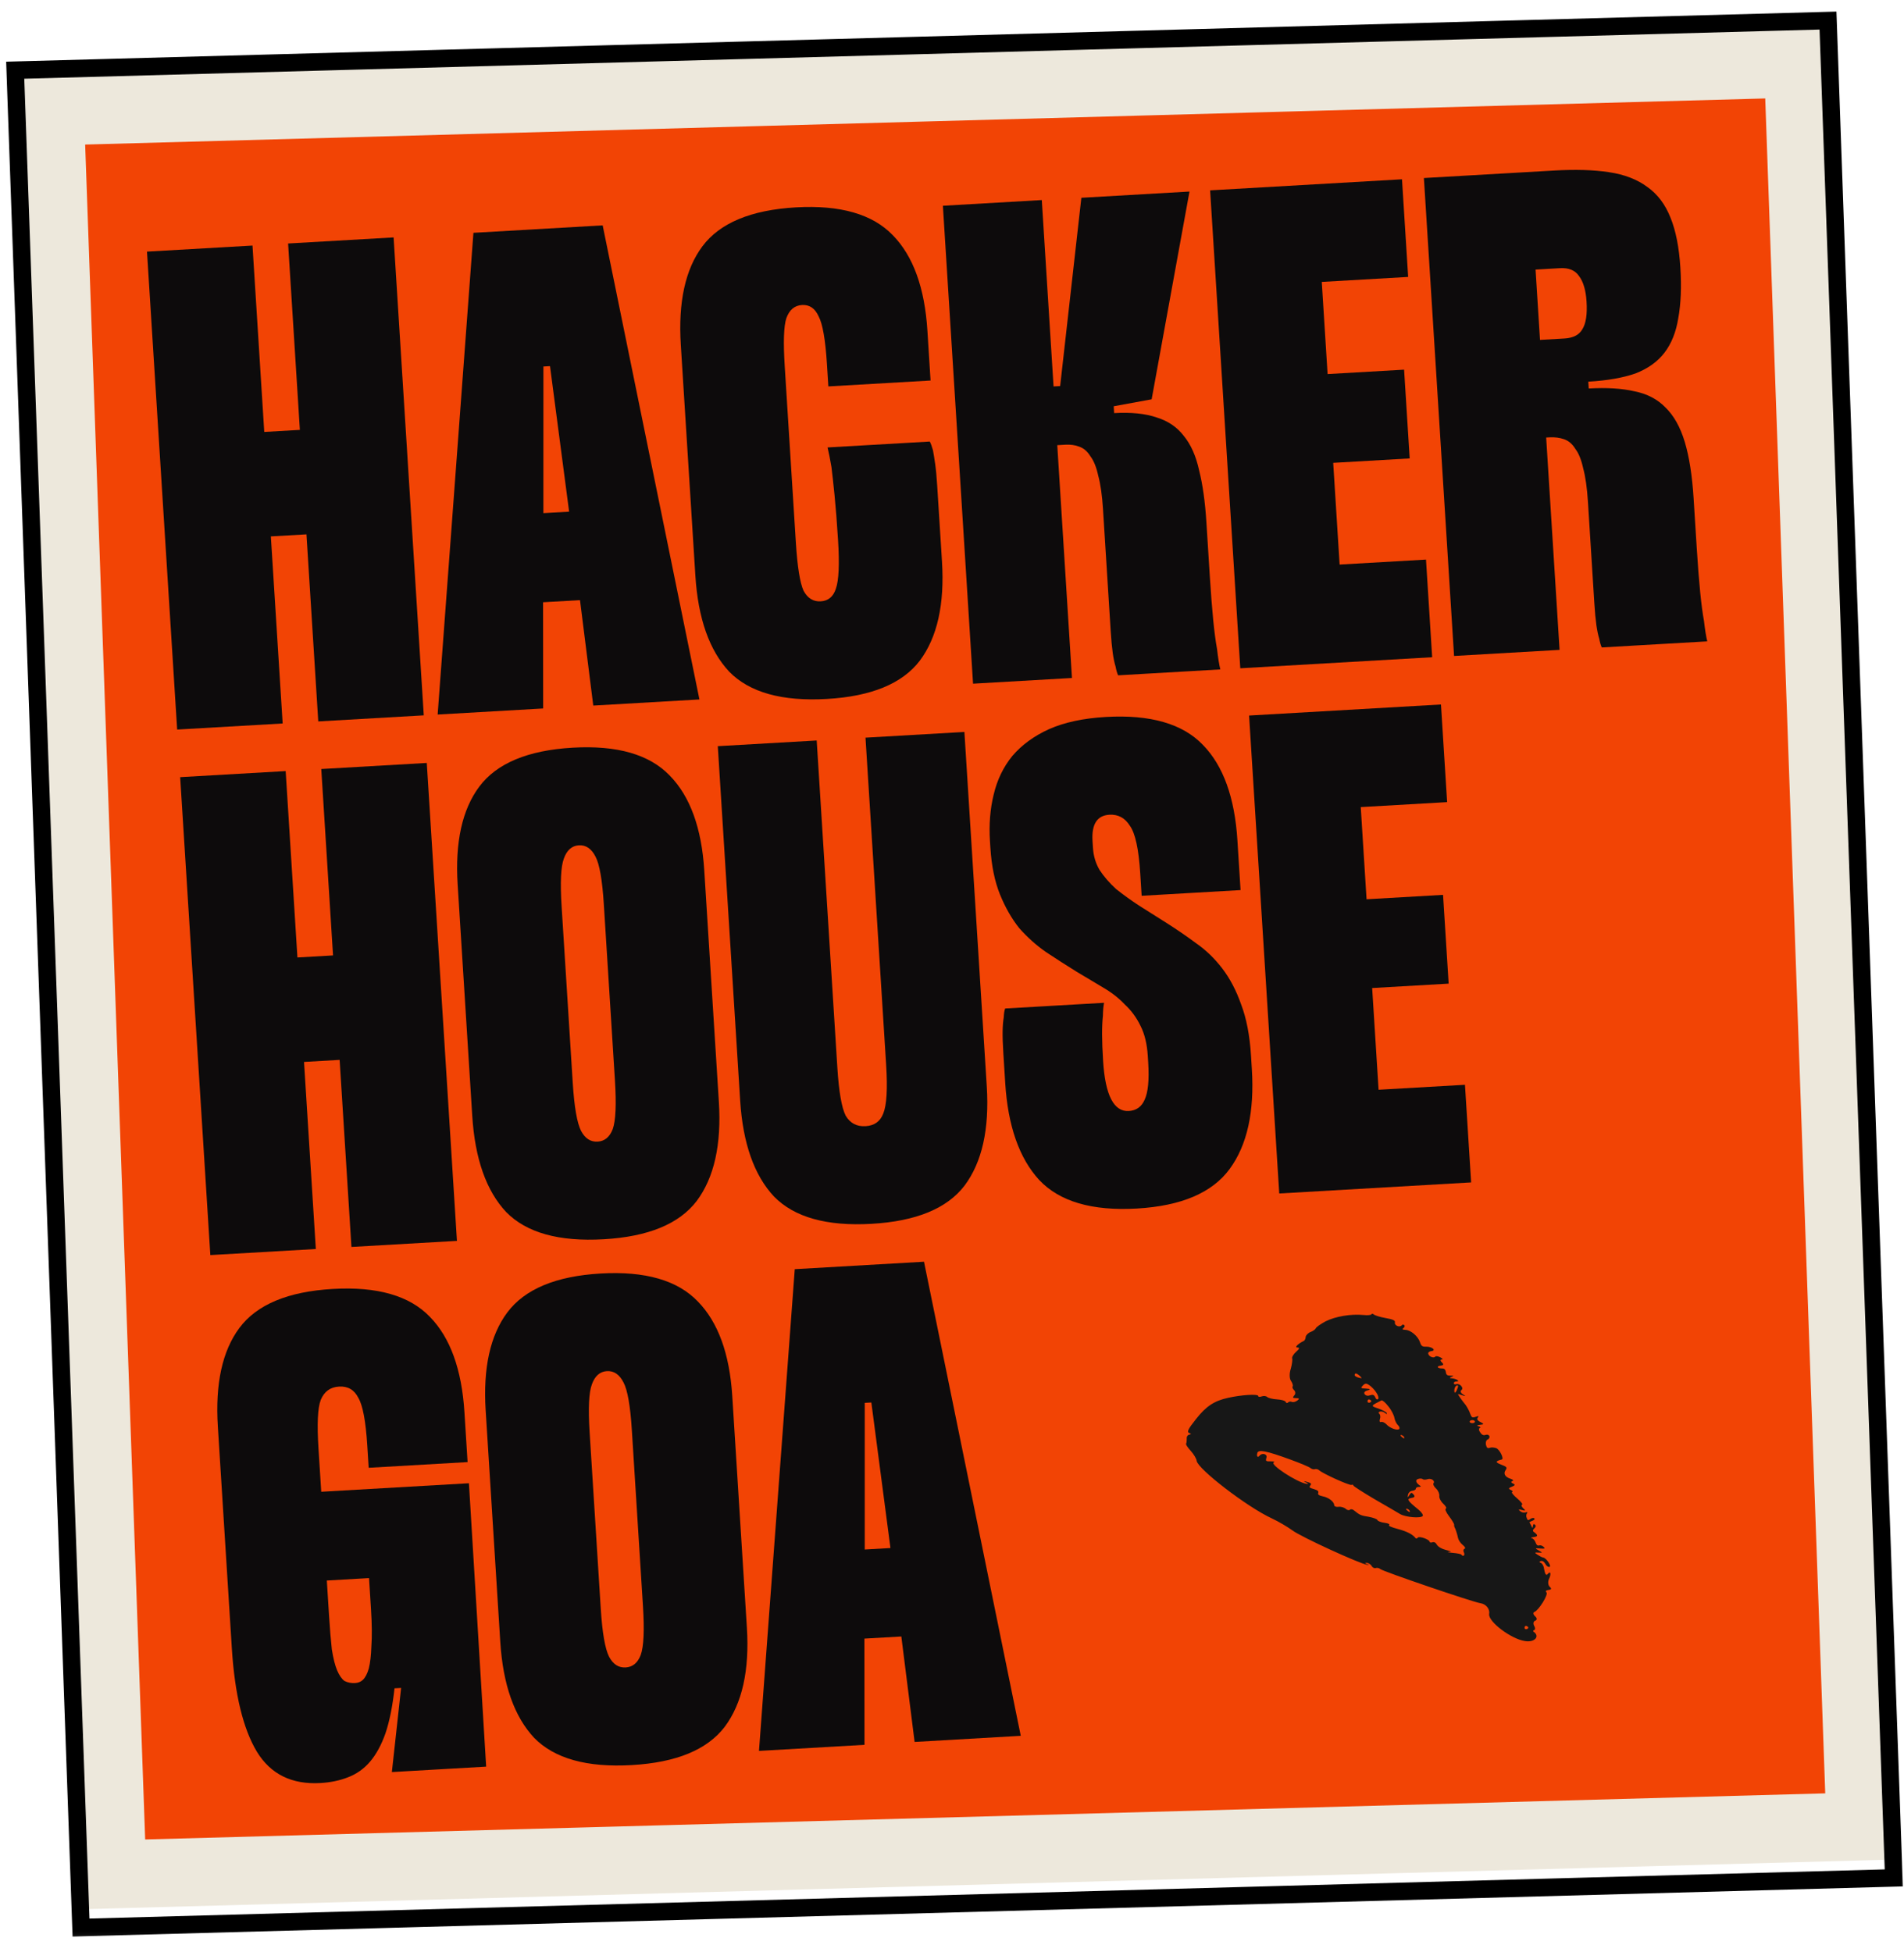<svg width="199" height="204" viewBox="0 0 199 204" fill="none" xmlns="http://www.w3.org/2000/svg">
<path d="M78.825 9.633L96.573 9.145L119.02 8.53L187.925 6.639L194.448 190.889L11.744 195.904L5.222 11.652L78.825 9.633Z" fill="#F24405"/>
<path d="M78.825 9.633L78.944 13.186L78.944 13.186L78.825 9.633ZM96.573 9.145L96.455 5.592L96.454 5.592L96.573 9.145ZM119.02 8.53L119.138 12.083L119.139 12.083L119.02 8.53ZM187.925 6.639L191.479 6.534L191.353 2.988L187.806 3.086L187.925 6.639ZM194.448 190.889L194.566 194.442L198.127 194.345L198.001 190.785L194.448 190.889ZM11.744 195.904L8.191 196.009L8.316 199.555L11.863 199.457L11.744 195.904ZM5.222 11.652L5.103 8.099L1.542 8.197L1.668 11.757L5.222 11.652ZM78.825 9.633L78.944 13.186L96.692 12.698L96.573 9.145L96.454 5.592L78.706 6.08L78.825 9.633ZM96.573 9.145L96.692 12.698L119.138 12.083L119.02 8.53L118.901 4.977L96.455 5.592L96.573 9.145ZM119.02 8.53L119.139 12.083L188.044 10.192L187.925 6.639L187.806 3.086L118.901 4.977L119.02 8.53ZM187.925 6.639L184.371 6.743L190.894 190.994L194.448 190.889L198.001 190.785L191.479 6.534L187.925 6.639ZM194.448 190.889L194.329 187.336L11.626 192.351L11.744 195.904L11.863 199.457L194.566 194.442L194.448 190.889ZM11.744 195.904L15.298 195.799L8.775 11.548L5.222 11.652L1.668 11.757L8.191 196.009L11.744 195.904ZM5.222 11.652L5.34 15.206L78.944 13.186L78.825 9.633L78.707 6.08L5.103 8.099L5.222 11.652Z" fill="#EDE8DC"/>
<mask id="path-3-outside-1_1_9334" maskUnits="userSpaceOnUse" x="0.203" y="0.377" width="199.24" height="202.866" fill="black">
<rect fill="white" x="0.203" y="0.377" width="199.24" height="202.866"/>
<path d="M77.917 5.248L96.323 4.744L119.6 4.106L191.056 2.15L197.933 196.271L8.468 201.46L1.59 7.338L77.917 5.248Z"/>
</mask>
<path d="M77.917 5.248L77.948 6.163L77.948 6.163L77.917 5.248ZM96.323 4.744L96.293 3.829L96.293 3.829L96.323 4.744ZM119.6 4.106L119.569 3.191L119.569 3.191L119.6 4.106ZM191.056 2.15L191.971 2.123L191.938 1.21L191.025 1.235L191.056 2.15ZM197.933 196.271L197.964 197.186L198.881 197.161L198.848 196.244L197.933 196.271ZM8.468 201.46L7.553 201.487L7.586 202.4L8.499 202.375L8.468 201.46ZM1.59 7.338L1.559 6.423L0.642 6.449L0.675 7.365L1.59 7.338ZM77.917 5.248L77.948 6.163L96.354 5.658L96.323 4.744L96.293 3.829L77.887 4.333L77.917 5.248ZM96.323 4.744L96.354 5.658L119.63 5.021L119.6 4.106L119.569 3.191L96.293 3.829L96.323 4.744ZM119.6 4.106L119.63 5.021L191.086 3.065L191.056 2.15L191.025 1.235L119.569 3.191L119.6 4.106ZM191.056 2.15L190.141 2.177L197.018 196.298L197.933 196.271L198.848 196.244L191.971 2.123L191.056 2.15ZM197.933 196.271L197.903 195.356L8.438 200.545L8.468 201.46L8.499 202.375L197.964 197.186L197.933 196.271ZM8.468 201.46L9.383 201.433L2.505 7.311L1.59 7.338L0.675 7.365L7.553 201.487L8.468 201.46ZM1.59 7.338L1.62 8.253L77.948 6.163L77.917 5.248L77.887 4.333L1.559 6.423L1.59 7.338Z" fill="black" mask="url(#path-3-outside-1_1_9334)"/>
<path d="M41.138 24.814L44.291 74.765L33.264 75.4L32.03 55.848L28.309 56.062L29.543 75.615L18.516 76.25L15.363 26.299L26.39 25.664L27.619 45.145L31.341 44.93L30.111 25.449L41.138 24.814Z" fill="#0D0B0C"/>
<path d="M60.619 62.723L56.76 62.945L56.769 74.046L45.742 74.681L49.481 24.333L62.989 23.554L73.102 73.104L62.007 73.744L60.619 62.723ZM59.483 53.478L57.485 38.267L56.796 38.306L56.795 53.633L59.483 53.478Z" fill="#0D0B0C"/>
<path d="M98.453 58.68C98.735 63.152 97.962 66.61 96.133 69.055C94.302 71.453 91.066 72.785 86.425 73.052C81.739 73.322 78.336 72.373 76.216 70.203C74.14 67.983 72.96 64.637 72.678 60.166L71.156 36.046C70.873 31.575 71.625 28.141 73.41 25.747C75.239 23.302 78.496 21.944 83.183 21.674C87.823 21.407 91.204 22.381 93.327 24.599C95.447 26.768 96.648 30.089 96.93 34.561L97.259 39.77L86.577 40.386L86.428 38.031C86.269 35.51 85.98 33.855 85.562 33.068C85.186 32.23 84.608 31.833 83.827 31.878C83.046 31.923 82.498 32.385 82.185 33.262C81.914 34.089 81.859 35.764 82.018 38.285L83.18 56.696C83.339 59.217 83.606 60.897 83.982 61.734C84.4 62.522 85 62.893 85.781 62.848C86.562 62.803 87.088 62.367 87.359 61.54C87.672 60.662 87.749 58.963 87.59 56.441C87.473 54.586 87.353 53.041 87.229 51.807C87.105 50.573 86.996 49.576 86.902 48.818C86.756 47.967 86.62 47.282 86.495 46.764L97.177 46.149C97.281 46.334 97.393 46.638 97.512 47.06C97.582 47.438 97.658 47.911 97.74 48.48C97.822 49.048 97.893 49.808 97.953 50.759L98.453 58.68Z" fill="#0D0B0C"/>
<path d="M126.089 54.581L126.445 60.218C126.559 62.026 126.679 63.57 126.806 64.852C126.93 66.086 127.062 67.082 127.202 67.837C127.305 68.739 127.419 69.448 127.544 69.966L116.862 70.582C116.755 70.349 116.667 70.044 116.597 69.666C116.481 69.291 116.382 68.819 116.3 68.251C116.215 67.635 116.144 66.875 116.087 65.971L115.281 53.198C115.19 51.771 115.025 50.611 114.784 49.718C114.589 48.822 114.316 48.145 113.964 47.688C113.656 47.18 113.266 46.845 112.794 46.681C112.369 46.514 111.88 46.447 111.329 46.479L110.502 46.527L112.038 70.86L101.7 71.456L98.547 21.505L108.885 20.909L110.115 40.39L110.804 40.35L113.02 20.671L124.322 20.019L120.367 41.733L116.401 42.462L116.446 43.176C118.238 43.073 119.723 43.226 120.902 43.635C122.078 43.997 123.017 44.636 123.72 45.55C124.47 46.462 125.007 47.672 125.333 49.181C125.702 50.64 125.954 52.44 126.089 54.581Z" fill="#0D0B0C"/>
<path d="M147.176 28.943L138.148 29.464L138.756 39.097L146.751 38.636L147.336 47.913L139.342 48.374L140.013 59.006L149.041 58.486L149.685 68.69L129.63 69.846L126.477 19.895L146.532 18.739L147.176 28.943Z" fill="#0D0B0C"/>
<path d="M177.339 57.284C177.453 59.092 177.573 60.637 177.7 61.919C177.824 63.153 177.956 64.148 178.096 64.904C178.199 65.805 178.313 66.515 178.438 67.033L167.412 67.668C167.305 67.436 167.216 67.13 167.146 66.753C167.03 66.377 166.931 65.906 166.849 65.337C166.764 64.722 166.693 63.962 166.636 63.058L165.965 52.425C165.875 50.998 165.71 49.838 165.469 48.945C165.274 48.049 165.001 47.372 164.649 46.915C164.34 46.408 163.95 46.072 163.479 45.908C163.007 45.744 162.496 45.678 161.945 45.71L161.6 45.73L163.001 67.922L151.974 68.558L148.821 18.607L162.398 17.825C164.649 17.695 166.566 17.751 168.15 17.994C169.779 18.235 171.126 18.754 172.19 19.552C173.252 20.302 174.058 21.378 174.607 22.779C175.154 24.132 175.493 25.855 175.625 27.948C175.755 29.994 175.682 31.764 175.407 33.26C175.176 34.706 174.698 35.903 173.974 36.852C173.25 37.801 172.235 38.528 170.93 39.033C169.622 39.49 167.98 39.776 166.004 39.89L166.049 40.603C167.933 40.495 169.53 40.594 170.84 40.9C172.148 41.159 173.221 41.718 174.059 42.577C174.943 43.433 175.618 44.636 176.085 46.184C176.551 47.733 176.86 49.697 177.01 52.075L177.339 57.284ZM163.506 35.379C164.425 35.326 165.05 35.003 165.382 34.411C165.759 33.816 165.906 32.853 165.822 31.521C165.747 30.332 165.483 29.44 165.03 28.845C164.624 28.248 163.961 27.976 163.042 28.029L160.492 28.176L160.956 35.526L163.506 35.379Z" fill="#0D0B0C"/>
<path d="M44.605 79.74L47.758 129.691L36.731 130.326L35.497 110.774L31.775 110.989L33.01 130.541L21.983 131.176L18.83 81.225L29.857 80.59L31.086 100.071L34.808 99.856L33.578 80.375L44.605 79.74Z" fill="#0D0B0C"/>
<path d="M59.864 78.144C64.504 77.877 67.885 78.851 70.008 81.069C72.128 83.238 73.327 86.535 73.607 90.959L75.133 115.15C75.416 119.622 74.643 123.08 72.814 125.525C70.983 127.922 67.747 129.255 63.106 129.522C58.42 129.792 55.017 128.843 52.897 126.673C50.821 124.453 49.641 121.107 49.359 116.636L47.832 92.445C47.553 88.021 48.306 84.611 50.091 82.217C51.92 79.772 55.177 78.414 59.864 78.144ZM63.109 94.501C62.95 91.979 62.661 90.325 62.243 89.537C61.821 88.702 61.243 88.306 60.508 88.348C59.773 88.391 59.248 88.851 58.935 89.728C58.618 90.558 58.539 92.234 58.699 94.755L59.861 113.166C60.02 115.687 60.31 117.365 60.732 118.2C61.15 118.988 61.727 119.36 62.462 119.318C63.197 119.276 63.723 118.839 64.04 118.01C64.353 117.132 64.43 115.433 64.271 112.911L63.109 94.501Z" fill="#0D0B0C"/>
<path d="M75.022 77.987L85.359 77.391L87.517 111.572C87.676 114.093 87.966 115.771 88.388 116.606C88.852 117.391 89.544 117.757 90.463 117.704C91.382 117.651 91.999 117.21 92.316 116.38C92.675 115.5 92.776 113.799 92.616 111.278L90.459 77.097L100.796 76.501L103.134 113.536C103.416 118.008 102.643 121.466 100.815 123.911C98.983 126.309 95.747 127.641 91.107 127.908C86.421 128.179 83.018 127.229 80.898 125.059C78.821 122.839 77.642 119.493 77.359 115.022L75.022 77.987Z" fill="#0D0B0C"/>
<path d="M115.294 110.902C115.519 114.47 116.412 116.208 117.975 116.118C118.756 116.073 119.307 115.683 119.63 114.949C119.995 114.164 120.121 112.867 120.007 111.06L119.962 110.346C119.884 109.109 119.634 108.073 119.212 107.238C118.788 106.355 118.233 105.6 117.548 104.971C116.905 104.291 116.13 103.692 115.221 103.171C114.358 102.648 113.447 102.103 112.489 101.538C111.433 100.883 110.376 100.204 109.317 99.501C108.304 98.795 107.376 97.965 106.532 97.011C105.731 96.007 105.057 94.828 104.51 93.475C103.964 92.122 103.63 90.494 103.51 88.591L103.465 87.878C103.357 86.165 103.486 84.558 103.853 83.057C104.216 81.508 104.869 80.157 105.81 79.005C106.798 77.85 108.076 76.917 109.645 76.206C111.26 75.492 113.239 75.068 115.582 74.933C120.223 74.665 123.604 75.64 125.727 77.857C127.847 80.027 129.048 83.347 129.33 87.819L129.659 93.028L119.321 93.624L119.173 91.269C119.014 88.748 118.656 87.098 118.099 86.318C117.586 85.488 116.87 85.1 115.951 85.153C114.664 85.227 114.077 86.144 114.188 87.904L114.233 88.618C114.287 89.474 114.52 90.248 114.933 90.941C115.391 91.631 115.963 92.29 116.649 92.919C117.377 93.498 118.174 94.072 119.04 94.643C119.952 95.211 120.888 95.802 121.849 96.415C122.954 97.115 124.014 97.842 125.03 98.595C126.043 99.3 126.952 100.179 127.756 101.231C128.56 102.283 129.215 103.534 129.722 104.985C130.274 106.433 130.617 108.204 130.749 110.297L130.839 111.724C131.121 116.196 130.35 119.678 128.524 122.171C126.699 124.663 123.466 126.043 118.825 126.311C114.139 126.581 110.733 125.584 108.607 123.319C106.527 121.051 105.346 117.682 105.064 113.21L104.866 110.07C104.806 109.119 104.781 108.356 104.791 107.783C104.801 107.209 104.84 106.73 104.907 106.344C104.926 105.913 104.976 105.6 105.056 105.404L115.393 104.808C115.322 105.147 115.282 105.602 115.272 106.176C115.213 106.705 115.185 107.351 115.187 108.115C115.189 108.878 115.224 109.807 115.294 110.902Z" fill="#0D0B0C"/>
<path d="M151.249 83.834L142.221 84.355L142.829 93.988L150.823 93.527L151.409 102.804L143.414 103.265L144.085 113.897L153.113 113.377L153.758 123.581L133.703 124.737L130.55 74.786L150.605 73.63L151.249 83.834Z" fill="#0D0B0C"/>
<path d="M50.811 184.641L40.956 185.209L41.923 176.416L41.233 176.455C41.029 178.329 40.713 179.899 40.286 181.165C39.855 182.384 39.318 183.369 38.674 184.123C38.03 184.876 37.257 185.422 36.357 185.76C35.502 186.096 34.546 186.294 33.489 186.355C30.503 186.527 28.29 185.437 26.85 183.085C25.408 180.686 24.535 177.084 24.231 172.279L22.768 149.087C22.485 144.615 23.237 141.182 25.023 138.787C26.851 136.342 30.108 134.985 34.795 134.715C39.435 134.447 42.817 135.422 44.939 137.639C47.059 139.809 48.26 143.13 48.542 147.602L48.871 152.811L38.534 153.407L38.385 151.052C38.226 148.53 37.914 146.877 37.45 146.092C37.028 145.257 36.358 144.866 35.439 144.919C34.52 144.972 33.881 145.439 33.521 146.319C33.205 147.149 33.126 148.824 33.285 151.346L33.574 155.913L49.011 155.023L50.811 184.641ZM34.389 168.829C34.479 170.256 34.577 171.444 34.683 172.393C34.835 173.339 35.019 174.068 35.236 174.581C35.453 175.094 35.706 175.461 35.997 175.683C36.331 175.855 36.704 175.929 37.118 175.905C37.44 175.886 37.709 175.775 37.927 175.572C38.188 175.318 38.393 174.924 38.544 174.39C38.692 173.809 38.782 173.04 38.813 172.083C38.888 171.076 38.876 169.787 38.777 168.218L38.57 164.935L34.159 165.189L34.389 168.829Z" fill="#0D0B0C"/>
<path d="M62.792 133.101C67.432 132.834 70.814 133.809 72.937 136.026C75.056 138.195 76.256 141.492 76.535 145.916L78.062 170.107C78.344 174.579 77.571 178.037 75.743 180.482C73.911 182.88 70.675 184.212 66.035 184.479C61.349 184.75 57.946 183.8 55.826 181.63C53.749 179.41 52.569 176.064 52.287 171.593L50.76 147.402C50.481 142.978 51.234 139.568 53.02 137.174C54.848 134.729 58.106 133.371 62.792 133.101ZM66.038 149.458C65.879 146.937 65.59 145.282 65.171 144.495C64.749 143.659 64.171 143.263 63.436 143.305C62.701 143.348 62.177 143.808 61.863 144.685C61.547 145.515 61.468 147.191 61.627 149.712L62.789 168.123C62.948 170.644 63.239 172.322 63.66 173.157C64.079 173.945 64.656 174.317 65.391 174.275C66.126 174.233 66.652 173.797 66.968 172.967C67.282 172.089 67.359 170.39 67.2 167.868L66.038 149.458Z" fill="#0D0B0C"/>
<path d="M94.204 171.039L90.345 171.261L90.354 182.362L79.327 182.997L83.066 132.649L96.574 131.87L106.687 181.42L95.592 182.06L94.204 171.039ZM93.067 161.794L91.07 146.583L90.381 146.622L90.38 161.949L93.067 161.794Z" fill="#0D0B0C"/>
<path fill-rule="evenodd" clip-rule="evenodd" d="M138.533 138.108C138.021 138.387 137.576 138.697 137.524 138.829C137.481 138.938 137.226 139.124 136.992 139.208C136.734 139.301 136.5 139.535 136.469 139.716C136.453 139.91 136.375 140.108 136.258 140.15C135.604 140.478 135.281 140.84 135.604 140.836C135.866 140.837 135.805 140.99 135.469 141.28C135.188 141.532 135.005 141.842 135.053 141.976C135.101 142.109 135.034 142.585 134.914 143.043C134.755 143.495 134.753 144.061 134.919 144.303C135.086 144.544 135.158 144.82 135.109 144.894C135.036 144.976 135.105 145.159 135.252 145.294C135.4 145.429 135.42 145.686 135.283 145.829C135.064 146.077 135.108 146.118 135.446 146.128C135.808 146.13 135.843 146.193 135.589 146.378C135.39 146.525 135.149 146.574 135.029 146.523C134.893 146.459 134.723 146.482 134.626 146.574C134.545 146.678 134.43 146.663 134.382 146.529C134.334 146.396 133.916 146.283 133.463 146.257C133.011 146.231 132.554 146.113 132.436 146.004C132.318 145.896 132.065 145.874 131.854 145.95C131.666 146.017 131.49 146.005 131.509 145.904C131.481 145.669 129.745 145.784 128.354 146.096C126.902 146.41 126.053 146.979 125.001 148.317C124.121 149.424 123.994 149.696 124.374 149.804C124.518 149.846 124.477 149.899 124.322 149.936C124.128 149.968 124.012 150.16 124.034 150.359C124.032 150.567 124.022 150.797 123.973 150.871C123.9 150.954 124.131 151.285 124.454 151.64C124.762 151.981 125.056 152.459 125.069 152.68C125.193 153.54 130.349 157.507 132.919 158.693C133.651 159.033 134.595 159.598 135.079 159.951C135.912 160.594 142.148 163.457 142.898 163.546C143.166 163.581 143.136 163.554 142.886 163.475C142.635 163.395 142.614 163.346 142.838 163.341C143.014 163.353 143.262 163.49 143.354 163.664C143.447 163.838 143.65 163.935 143.791 163.884C143.931 163.834 144.152 163.886 144.271 163.994C144.537 164.238 153.919 167.44 154.737 167.561C155.325 167.651 155.74 168.18 155.641 168.686C155.514 169.466 157.91 171.299 159.393 171.519C160.393 171.687 161 171.017 160.268 170.527C160.209 170.473 160.235 170.407 160.352 170.365C160.469 170.323 160.471 170.115 160.334 169.901C160.221 169.678 160.269 169.453 160.457 169.386C160.668 169.31 160.661 169.124 160.439 168.921C160.232 168.732 160.21 168.533 160.374 168.474C160.829 168.292 161.864 166.639 161.627 166.423C161.494 166.301 161.59 166.21 161.846 166.175C162.139 166.145 162.198 166.049 161.976 165.846C161.798 165.684 161.76 165.321 161.897 165.027C162.143 164.505 162.058 164.159 161.79 164.481C161.595 164.721 161.494 164.569 161.375 163.952C161.349 163.66 161.177 163.383 161.033 163.341C160.874 163.285 160.861 163.214 161.002 163.164C161.19 163.096 161.37 163.201 161.513 163.451C161.626 163.674 161.835 163.806 161.953 163.764C162.187 163.68 161.602 162.816 161.273 162.784C161.158 162.769 160.91 162.632 160.686 162.486C160.364 162.282 160.382 162.238 160.811 162.272C161.24 162.306 161.234 162.271 160.836 162.056C160.408 161.814 160.417 161.792 160.961 161.841C161.49 161.877 161.522 161.847 161.315 161.658C161.182 161.536 160.985 161.475 160.844 161.526C160.703 161.576 160.57 161.454 160.489 161.201C160.414 160.983 160.231 160.785 160.063 160.751C159.91 160.731 160.027 160.689 160.306 160.645C160.77 160.592 160.769 160.441 160.299 160.102C160.172 160.015 160.21 159.87 160.362 159.74C160.505 159.632 160.551 159.465 160.447 159.371C160.314 159.249 160.244 159.274 160.219 159.49C160.185 159.728 160.162 159.737 160.057 159.492C159.98 159.331 159.887 159.157 159.858 159.13C159.828 159.103 159.963 159.017 160.15 158.95C160.338 158.882 160.443 158.769 160.354 158.688C160.28 158.621 160.087 158.653 159.943 158.761C159.759 158.921 159.645 158.905 159.578 158.666C159.486 158.492 159.511 158.276 159.593 158.171C159.683 158.044 159.639 158.004 159.451 158.071C159.287 158.13 159.028 158.073 158.88 157.937C158.673 157.748 158.705 157.718 159.085 157.826C159.45 157.921 159.482 157.891 159.201 157.634C159.024 157.471 158.97 157.302 159.087 157.26C159.181 157.227 158.955 156.931 158.562 156.601C158.169 156.272 157.944 155.976 158.037 155.942C158.155 155.9 158.075 155.797 157.886 155.714C157.644 155.613 157.664 155.511 158.016 155.385C158.344 155.267 158.388 155.157 158.146 155.056C157.934 154.981 157.901 154.862 158.041 154.811C158.229 154.744 158.164 154.654 157.846 154.542C157.292 154.365 157.092 154.003 157.387 153.615C157.544 153.37 157.455 153.289 156.895 153.076C156.267 152.83 156.273 152.716 156.965 152.542C157.214 152.472 156.764 151.522 156.387 151.356C156.175 151.282 155.883 151.255 155.719 151.314C155.485 151.398 155.387 151.339 155.303 150.992C155.26 150.744 155.332 150.511 155.472 150.461C155.637 150.402 155.697 150.248 155.673 150.106C155.61 149.959 155.451 149.903 155.263 149.971C155.052 150.047 154.864 149.964 154.706 149.7C154.546 149.494 154.547 149.286 154.665 149.244C154.782 149.202 154.732 149.126 154.534 149.065C154.299 148.999 154.354 148.96 154.695 148.913C155.112 148.876 155.114 148.819 154.746 148.631C154.421 148.484 154.329 148.31 154.443 148.175C154.597 147.988 154.544 147.969 154.239 148.079C153.888 148.205 153.805 148.159 153.661 147.759C153.58 147.506 153.36 147.095 153.194 146.854C152.814 146.387 152.437 145.864 152.389 145.73C152.369 145.681 152.589 145.734 152.869 145.84C153.187 145.952 153.212 145.924 152.942 145.758C152.665 145.594 152.596 145.411 152.748 145.281C153.034 145.065 152.558 144.54 152.182 144.675C152.065 144.717 151.944 144.666 151.941 144.573C151.946 144.458 152.08 144.372 152.257 144.384C152.665 144.369 152.14 144.068 151.702 144.056C151.487 144.039 151.49 143.982 151.701 143.906C151.982 143.805 151.953 143.778 151.591 143.776C151.268 143.779 151.141 143.693 151.116 143.4C151.073 143.152 150.963 143.022 150.74 143.027C150.217 143.027 150.089 142.79 150.576 142.728C150.87 142.698 150.928 142.602 150.691 142.385C150.529 142.237 150.504 142.095 150.666 142.093C150.842 142.105 150.786 141.994 150.553 141.87C150.32 141.747 150.075 141.703 150.026 141.777C149.863 141.986 149.371 141.805 149.284 141.516C149.221 141.369 149.373 141.239 149.605 141.212C150.154 141.147 149.672 140.736 149.064 140.748C148.655 140.763 148.543 140.69 148.408 140.268C148.204 139.663 147.456 139.009 146.88 138.99C146.565 138.971 146.521 138.93 146.696 138.792C146.807 138.714 146.845 138.569 146.771 138.502C146.682 138.421 146.559 138.427 146.501 138.523C146.282 138.771 145.731 138.536 145.79 138.232C145.839 138.008 145.62 137.898 144.811 137.755C144.246 137.657 143.693 137.479 143.589 137.385C143.486 137.29 143.386 137.288 143.336 137.362C143.325 137.442 142.946 137.484 142.54 137.441C141.184 137.307 139.564 137.587 138.533 138.108ZM142.119 143.807C142.386 144.05 142.368 144.094 142.027 143.991C141.768 143.933 141.596 143.806 141.584 143.736C141.588 143.47 141.779 143.496 142.119 143.807ZM143.836 145.526C144.032 145.794 144.11 146.105 144.052 146.201C143.947 146.314 143.826 146.264 143.736 146.032C143.617 145.774 143.473 145.731 143.191 145.832C142.957 145.917 142.751 145.878 142.62 145.699C142.519 145.547 142.642 145.39 142.953 145.316C143.269 145.227 143.226 145.167 142.822 145.136C142.193 145.099 142.178 145.085 142.452 144.798C142.686 144.564 142.809 144.557 143.108 144.77C143.317 144.902 143.663 145.249 143.836 145.526ZM143.283 146.364C143.357 146.432 143.314 146.542 143.173 146.592C143.056 146.634 142.935 146.584 142.931 146.491C142.913 146.384 142.971 146.288 143.041 146.263C143.088 146.246 143.194 146.283 143.283 146.364ZM145.095 146.975C145.424 147.366 145.692 147.91 145.741 148.193C145.79 148.477 145.96 148.812 146.107 148.947C146.255 149.082 146.309 149.251 146.251 149.347C146.05 149.551 145.24 149.259 144.881 148.841C144.704 148.679 144.485 148.569 144.345 148.62C144.204 148.67 144.156 148.537 144.219 148.326C144.306 148.106 144.263 147.858 144.174 147.777C143.893 147.52 144.436 147.419 144.741 147.668C144.889 147.803 145.003 147.818 144.947 147.707C144.928 147.6 144.53 147.385 144.091 147.223C143.219 146.933 143.234 146.947 144.391 146.362C144.485 146.328 144.804 146.59 145.095 146.975ZM134.846 152.54C135.884 152.92 136.835 153.313 136.969 153.435C137.087 153.543 137.308 153.595 137.425 153.553C137.566 153.503 137.763 153.564 137.881 153.672C138.266 154.023 141.034 155.27 141.245 155.194C141.362 155.152 141.454 155.176 141.457 155.269C141.469 155.34 142.464 155.98 143.656 156.682C144.887 157.389 146.079 158.091 146.356 158.255C146.934 158.574 148.452 158.707 148.694 158.451C148.776 158.346 148.588 158.056 148.254 157.78C147.081 156.827 146.989 156.653 147.508 156.56C147.849 156.513 147.916 156.395 147.747 156.211C147.543 155.964 147.481 155.968 147.306 156.256C147.132 156.545 147.094 156.54 147.162 156.214C147.202 156.011 147.395 155.829 147.603 155.811C147.812 155.792 147.993 155.689 147.975 155.583C147.995 155.482 148.129 155.396 148.306 155.408C148.467 155.406 148.546 155.359 148.449 155.3C148 155.009 147.884 154.693 148.189 154.584C148.376 154.516 148.599 154.511 148.688 154.592C148.762 154.66 149 154.669 149.188 154.601C149.587 154.458 150.027 154.771 149.823 155.032C149.75 155.115 149.869 155.373 150.091 155.576C150.313 155.779 150.459 156.122 150.434 156.338C150.394 156.541 150.585 156.924 150.836 157.154C151.103 157.397 151.231 157.634 151.113 157.676C150.996 157.718 151.142 158.061 151.433 158.446C151.738 158.845 151.967 159.234 151.986 159.34C151.966 159.441 151.999 159.561 152.02 159.61C152.121 159.762 152.31 160.353 152.392 160.757C152.444 160.983 152.66 161.301 152.891 161.482C153.107 161.649 153.199 161.823 153.082 161.865C152.941 161.916 152.91 162.097 153.017 162.284C153.142 162.578 152.897 162.742 152.724 162.465C152.68 162.424 152.291 162.338 151.824 162.298C151.356 162.259 151.174 162.212 151.421 162.198C151.767 162.187 151.685 162.141 151.137 161.999C150.695 161.894 150.321 161.671 150.184 161.456C150.071 161.233 149.891 161.128 149.703 161.196C149.562 161.246 149.448 161.231 149.421 161.146C149.416 160.903 148.341 160.517 148.186 160.705C148.105 160.809 147.996 160.83 147.946 160.754C147.655 160.368 147.053 160.057 146.088 159.801C145.449 159.635 145.071 159.47 145.183 159.392C145.294 159.314 145.114 159.21 144.731 159.159C144.364 159.121 144.016 158.982 143.974 158.884C143.941 158.764 143.517 158.616 143.066 158.532C142.234 158.398 142.113 158.348 141.519 157.864C141.371 157.729 141.18 157.703 141.084 157.795C141.011 157.877 140.805 157.838 140.657 157.703C140.494 157.554 140.152 157.451 139.897 157.486C139.642 157.522 139.453 157.439 139.443 157.31C139.444 156.952 138.856 156.504 138.238 156.387C137.849 156.301 137.708 156.201 137.777 156.026C137.846 155.85 137.704 155.75 137.31 155.628C136.853 155.51 136.803 155.434 136.957 155.247C137.088 155.068 137.038 154.992 136.582 154.873C136.232 154.773 136.198 154.791 136.479 154.929C136.75 155.057 136.786 155.12 136.557 155.089C135.518 154.916 132.625 153.017 133.141 152.832C133.282 152.782 133.161 152.731 132.837 152.734C132.291 152.742 132.261 152.715 132.362 152.359C132.494 151.972 131.917 151.803 131.64 152.147C131.445 152.387 131.314 152.208 131.415 151.851C131.524 151.473 132.348 151.629 134.846 152.54ZM152.398 144.842C152.428 144.869 152.341 145.088 152.246 145.33C152.089 145.625 152.007 145.629 151.999 145.343C151.999 144.985 152.235 144.693 152.398 144.842ZM146.766 150.236C146.814 150.369 146.699 150.354 146.536 150.205C146.35 150.065 146.332 149.959 146.461 149.987C146.576 150.003 146.733 150.116 146.766 150.236ZM154.113 148.501C154.187 148.568 154.167 148.67 154.026 148.72C153.909 148.762 153.718 148.737 153.644 148.669C153.555 148.588 153.613 148.492 153.731 148.45C153.871 148.399 154.024 148.42 154.113 148.501ZM147.347 157.936C147.395 158.07 147.281 158.055 147.118 157.906C146.932 157.766 146.913 157.659 147.043 157.688C147.158 157.703 147.314 157.817 147.347 157.936ZM159.697 170.035C159.771 170.103 159.728 170.213 159.587 170.263C159.47 170.305 159.349 170.254 159.345 170.162C159.327 170.055 159.385 169.959 159.456 169.934C159.502 169.917 159.609 169.954 159.697 170.035Z" fill="#171717"/>
</svg>

